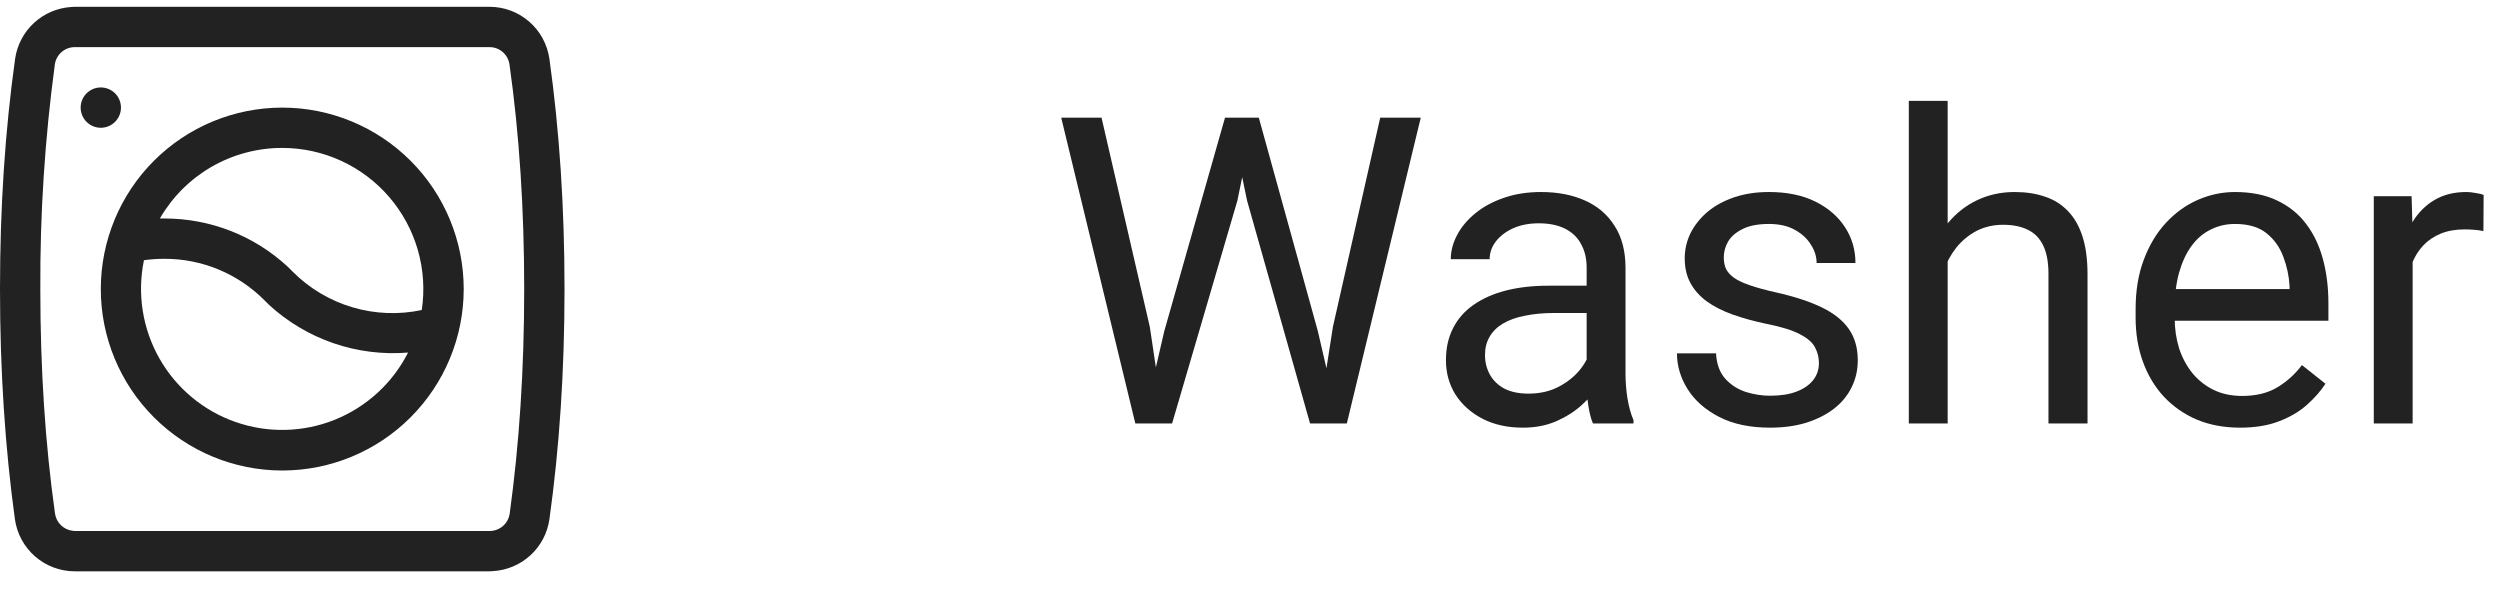<svg width="93" height="22" viewBox="0 0 93 22" fill="none" xmlns="http://www.w3.org/2000/svg">
<path d="M18.218 0.253C18.758 0.254 19.28 0.451 19.688 0.806C20.096 1.162 20.362 1.652 20.438 2.188C20.812 4.858 21 7.715 21 10.753C21 13.79 20.812 16.648 20.438 19.318C20.364 19.831 20.116 20.303 19.735 20.654C19.353 21.005 18.862 21.214 18.345 21.245L18.218 21.253H2.775C2.234 21.251 1.712 21.054 1.304 20.699C0.897 20.343 0.631 19.853 0.555 19.318C0.188 16.648 0 13.79 0 10.753C0 7.715 0.188 4.858 0.562 2.188C0.636 1.674 0.884 1.202 1.265 0.851C1.647 0.5 2.138 0.291 2.655 0.26L2.775 0.253H18.218ZM2.79 1.753C2.608 1.751 2.432 1.815 2.294 1.934C2.156 2.053 2.065 2.217 2.04 2.398C1.667 5.167 1.487 7.958 1.5 10.753C1.5 13.723 1.68 16.505 2.047 19.108C2.071 19.271 2.148 19.422 2.266 19.537C2.384 19.652 2.536 19.725 2.7 19.745L2.783 19.753H18.21C18.392 19.754 18.568 19.69 18.706 19.571C18.844 19.453 18.934 19.288 18.96 19.108C19.32 16.505 19.5 13.723 19.5 10.753C19.5 7.783 19.32 5 18.953 2.398C18.928 2.221 18.841 2.059 18.707 1.941C18.574 1.823 18.403 1.756 18.225 1.753H2.79ZM10.5 4.003C12.29 4.003 14.007 4.714 15.273 5.98C16.539 7.245 17.25 8.962 17.25 10.753C17.25 12.543 16.539 14.26 15.273 15.525C14.007 16.791 12.29 17.503 10.5 17.503C8.71 17.503 6.993 16.791 5.727 15.525C4.461 14.26 3.75 12.543 3.75 10.753C3.75 8.962 4.461 7.245 5.727 5.98C6.993 4.714 8.71 4.003 10.5 4.003ZM6.12 9.628C5.865 9.628 5.61 9.643 5.355 9.68C5.097 10.926 5.301 12.223 5.928 13.331C6.555 14.438 7.562 15.28 8.764 15.699C9.965 16.119 11.277 16.089 12.457 15.613C13.638 15.138 14.605 14.25 15.18 13.115C14.241 13.192 13.297 13.074 12.406 12.768C11.516 12.462 10.698 11.975 10.005 11.338L9.832 11.165C9.346 10.677 8.767 10.289 8.13 10.025C7.493 9.761 6.81 9.626 6.12 9.628ZM10.5 5.503C9.577 5.502 8.671 5.744 7.872 6.204C7.072 6.665 6.409 7.329 5.947 8.128H6.12C7.815 8.128 9.45 8.758 10.71 9.928L10.89 10.108C11.507 10.727 12.27 11.182 13.109 11.431C13.947 11.68 14.835 11.715 15.69 11.533C15.802 10.786 15.752 10.023 15.543 9.298C15.333 8.572 14.97 7.9 14.477 7.328C13.985 6.755 13.374 6.296 12.688 5.981C12.002 5.666 11.255 5.503 10.5 5.503ZM3.75 3.253C3.949 3.253 4.14 3.332 4.28 3.472C4.421 3.613 4.5 3.804 4.5 4.003C4.5 4.201 4.421 4.392 4.28 4.533C4.14 4.674 3.949 4.753 3.75 4.753C3.551 4.753 3.36 4.674 3.22 4.533C3.079 4.392 3 4.201 3 4.003C3 3.804 3.079 3.613 3.22 3.472C3.36 3.332 3.551 3.253 3.75 3.253Z" fill="#222222"/>
<path d="M43.312 12.315L45.57 4.378H46.664L46.031 7.463L43.602 15.753H42.516L43.312 12.315ZM40.977 4.378L42.773 12.159L43.312 15.753H42.234L39.477 4.378H40.977ZM49.586 12.151L51.344 4.378H52.852L50.102 15.753H49.023L49.586 12.151ZM46.828 4.378L49.023 12.315L49.82 15.753H48.734L46.391 7.463L45.75 4.378H46.828Z" fill="#222222"/>
<path d="M59.023 14.307V9.956C59.023 9.622 58.956 9.333 58.82 9.088C58.69 8.838 58.492 8.646 58.227 8.51C57.961 8.375 57.633 8.307 57.242 8.307C56.878 8.307 56.557 8.37 56.281 8.495C56.01 8.62 55.797 8.784 55.641 8.987C55.49 9.19 55.414 9.409 55.414 9.643H53.969C53.969 9.341 54.047 9.042 54.203 8.745C54.359 8.448 54.583 8.18 54.875 7.94C55.172 7.695 55.526 7.503 55.938 7.362C56.354 7.216 56.818 7.143 57.328 7.143C57.943 7.143 58.484 7.247 58.953 7.456C59.427 7.664 59.797 7.979 60.062 8.401C60.333 8.818 60.469 9.341 60.469 9.971V13.909C60.469 14.19 60.492 14.489 60.539 14.807C60.591 15.125 60.667 15.398 60.766 15.628V15.753H59.258C59.185 15.586 59.128 15.364 59.086 15.088C59.044 14.807 59.023 14.547 59.023 14.307ZM59.273 10.628L59.289 11.643H57.828C57.417 11.643 57.05 11.677 56.727 11.745C56.404 11.807 56.133 11.904 55.914 12.034C55.695 12.164 55.529 12.328 55.414 12.526C55.3 12.719 55.242 12.945 55.242 13.206C55.242 13.471 55.302 13.713 55.422 13.932C55.542 14.151 55.721 14.325 55.961 14.456C56.206 14.581 56.505 14.643 56.859 14.643C57.302 14.643 57.693 14.549 58.031 14.362C58.37 14.174 58.638 13.945 58.836 13.674C59.039 13.404 59.148 13.141 59.164 12.885L59.781 13.581C59.745 13.799 59.646 14.042 59.484 14.307C59.323 14.573 59.107 14.828 58.836 15.073C58.57 15.312 58.253 15.513 57.883 15.674C57.518 15.831 57.107 15.909 56.648 15.909C56.075 15.909 55.573 15.797 55.141 15.573C54.714 15.349 54.38 15.049 54.141 14.674C53.906 14.294 53.789 13.87 53.789 13.401C53.789 12.948 53.878 12.549 54.055 12.206C54.232 11.857 54.487 11.568 54.82 11.338C55.154 11.104 55.555 10.927 56.023 10.807C56.492 10.688 57.016 10.628 57.594 10.628H59.273Z" fill="#222222"/>
<path d="M67.664 13.51C67.664 13.302 67.617 13.109 67.523 12.932C67.435 12.75 67.25 12.586 66.969 12.44C66.693 12.289 66.276 12.159 65.719 12.049C65.25 11.95 64.826 11.833 64.445 11.698C64.07 11.562 63.75 11.398 63.484 11.206C63.224 11.013 63.023 10.786 62.883 10.526C62.742 10.266 62.672 9.961 62.672 9.612C62.672 9.279 62.745 8.963 62.891 8.667C63.042 8.37 63.253 8.107 63.523 7.878C63.8 7.648 64.13 7.469 64.516 7.338C64.901 7.208 65.331 7.143 65.805 7.143C66.482 7.143 67.06 7.263 67.539 7.503C68.018 7.742 68.385 8.062 68.641 8.463C68.896 8.859 69.023 9.299 69.023 9.784H67.578C67.578 9.549 67.508 9.323 67.367 9.104C67.232 8.88 67.031 8.695 66.766 8.549C66.505 8.404 66.185 8.331 65.805 8.331C65.404 8.331 65.078 8.393 64.828 8.518C64.583 8.638 64.404 8.792 64.289 8.979C64.18 9.167 64.125 9.365 64.125 9.573C64.125 9.729 64.151 9.87 64.203 9.995C64.26 10.114 64.359 10.226 64.5 10.331C64.641 10.43 64.838 10.523 65.094 10.612C65.349 10.7 65.674 10.789 66.07 10.878C66.763 11.034 67.333 11.221 67.781 11.44C68.229 11.659 68.562 11.927 68.781 12.245C69 12.562 69.109 12.948 69.109 13.401C69.109 13.771 69.031 14.109 68.875 14.417C68.724 14.724 68.503 14.989 68.211 15.213C67.924 15.432 67.581 15.604 67.18 15.729C66.784 15.849 66.338 15.909 65.844 15.909C65.099 15.909 64.469 15.776 63.953 15.51C63.438 15.245 63.047 14.901 62.781 14.479C62.516 14.057 62.383 13.612 62.383 13.143H63.836C63.857 13.539 63.971 13.854 64.18 14.088C64.388 14.318 64.643 14.482 64.945 14.581C65.247 14.674 65.547 14.721 65.844 14.721C66.24 14.721 66.57 14.669 66.836 14.565C67.107 14.461 67.312 14.318 67.453 14.135C67.594 13.953 67.664 13.745 67.664 13.51Z" fill="#222222"/>
<path d="M72.453 3.753V15.753H71.008V3.753H72.453ZM72.109 11.206L71.508 11.182C71.513 10.604 71.599 10.07 71.766 9.581C71.932 9.086 72.167 8.656 72.469 8.292C72.771 7.927 73.13 7.646 73.547 7.448C73.969 7.245 74.435 7.143 74.945 7.143C75.362 7.143 75.737 7.2 76.07 7.315C76.404 7.424 76.688 7.602 76.922 7.846C77.162 8.091 77.344 8.409 77.469 8.799C77.594 9.185 77.656 9.656 77.656 10.213V15.753H76.203V10.198C76.203 9.755 76.138 9.401 76.008 9.135C75.878 8.865 75.688 8.669 75.438 8.549C75.188 8.424 74.88 8.362 74.516 8.362C74.156 8.362 73.828 8.437 73.531 8.588C73.24 8.74 72.987 8.948 72.773 9.213C72.565 9.479 72.401 9.784 72.281 10.128C72.167 10.466 72.109 10.825 72.109 11.206Z" fill="#222222"/>
<path d="M83.328 15.909C82.74 15.909 82.206 15.81 81.727 15.612C81.253 15.409 80.844 15.125 80.5 14.76C80.162 14.396 79.901 13.963 79.719 13.463C79.537 12.963 79.445 12.417 79.445 11.823V11.495C79.445 10.807 79.547 10.195 79.75 9.659C79.953 9.117 80.229 8.659 80.578 8.284C80.927 7.909 81.323 7.625 81.766 7.432C82.208 7.24 82.667 7.143 83.141 7.143C83.745 7.143 84.266 7.247 84.703 7.456C85.146 7.664 85.508 7.956 85.789 8.331C86.07 8.7 86.279 9.138 86.414 9.643C86.549 10.143 86.617 10.69 86.617 11.284V11.932H80.305V10.753H85.172V10.643C85.151 10.268 85.073 9.904 84.938 9.549C84.807 9.195 84.599 8.904 84.312 8.674C84.026 8.445 83.635 8.331 83.141 8.331C82.812 8.331 82.51 8.401 82.234 8.542C81.958 8.677 81.721 8.88 81.523 9.151C81.326 9.422 81.172 9.753 81.062 10.143C80.953 10.534 80.898 10.984 80.898 11.495V11.823C80.898 12.224 80.953 12.601 81.062 12.956C81.177 13.305 81.341 13.612 81.555 13.878C81.773 14.143 82.037 14.351 82.344 14.503C82.656 14.654 83.01 14.729 83.406 14.729C83.917 14.729 84.349 14.625 84.703 14.417C85.057 14.208 85.367 13.93 85.633 13.581L86.508 14.276C86.326 14.552 86.094 14.815 85.812 15.065C85.531 15.315 85.185 15.518 84.773 15.674C84.367 15.831 83.885 15.909 83.328 15.909Z" fill="#222222"/>
<path d="M89.75 8.628V15.753H88.305V7.299H89.711L89.75 8.628ZM92.391 7.253L92.383 8.596C92.263 8.57 92.148 8.555 92.039 8.549C91.935 8.539 91.815 8.534 91.68 8.534C91.346 8.534 91.052 8.586 90.797 8.69C90.542 8.794 90.326 8.94 90.148 9.128C89.971 9.315 89.831 9.539 89.727 9.799C89.628 10.055 89.562 10.336 89.531 10.643L89.125 10.878C89.125 10.367 89.174 9.888 89.273 9.44C89.378 8.992 89.537 8.596 89.75 8.253C89.963 7.904 90.234 7.633 90.562 7.44C90.896 7.242 91.292 7.143 91.75 7.143C91.854 7.143 91.974 7.156 92.109 7.182C92.245 7.203 92.338 7.227 92.391 7.253Z" fill="#222222"/>
</svg>
